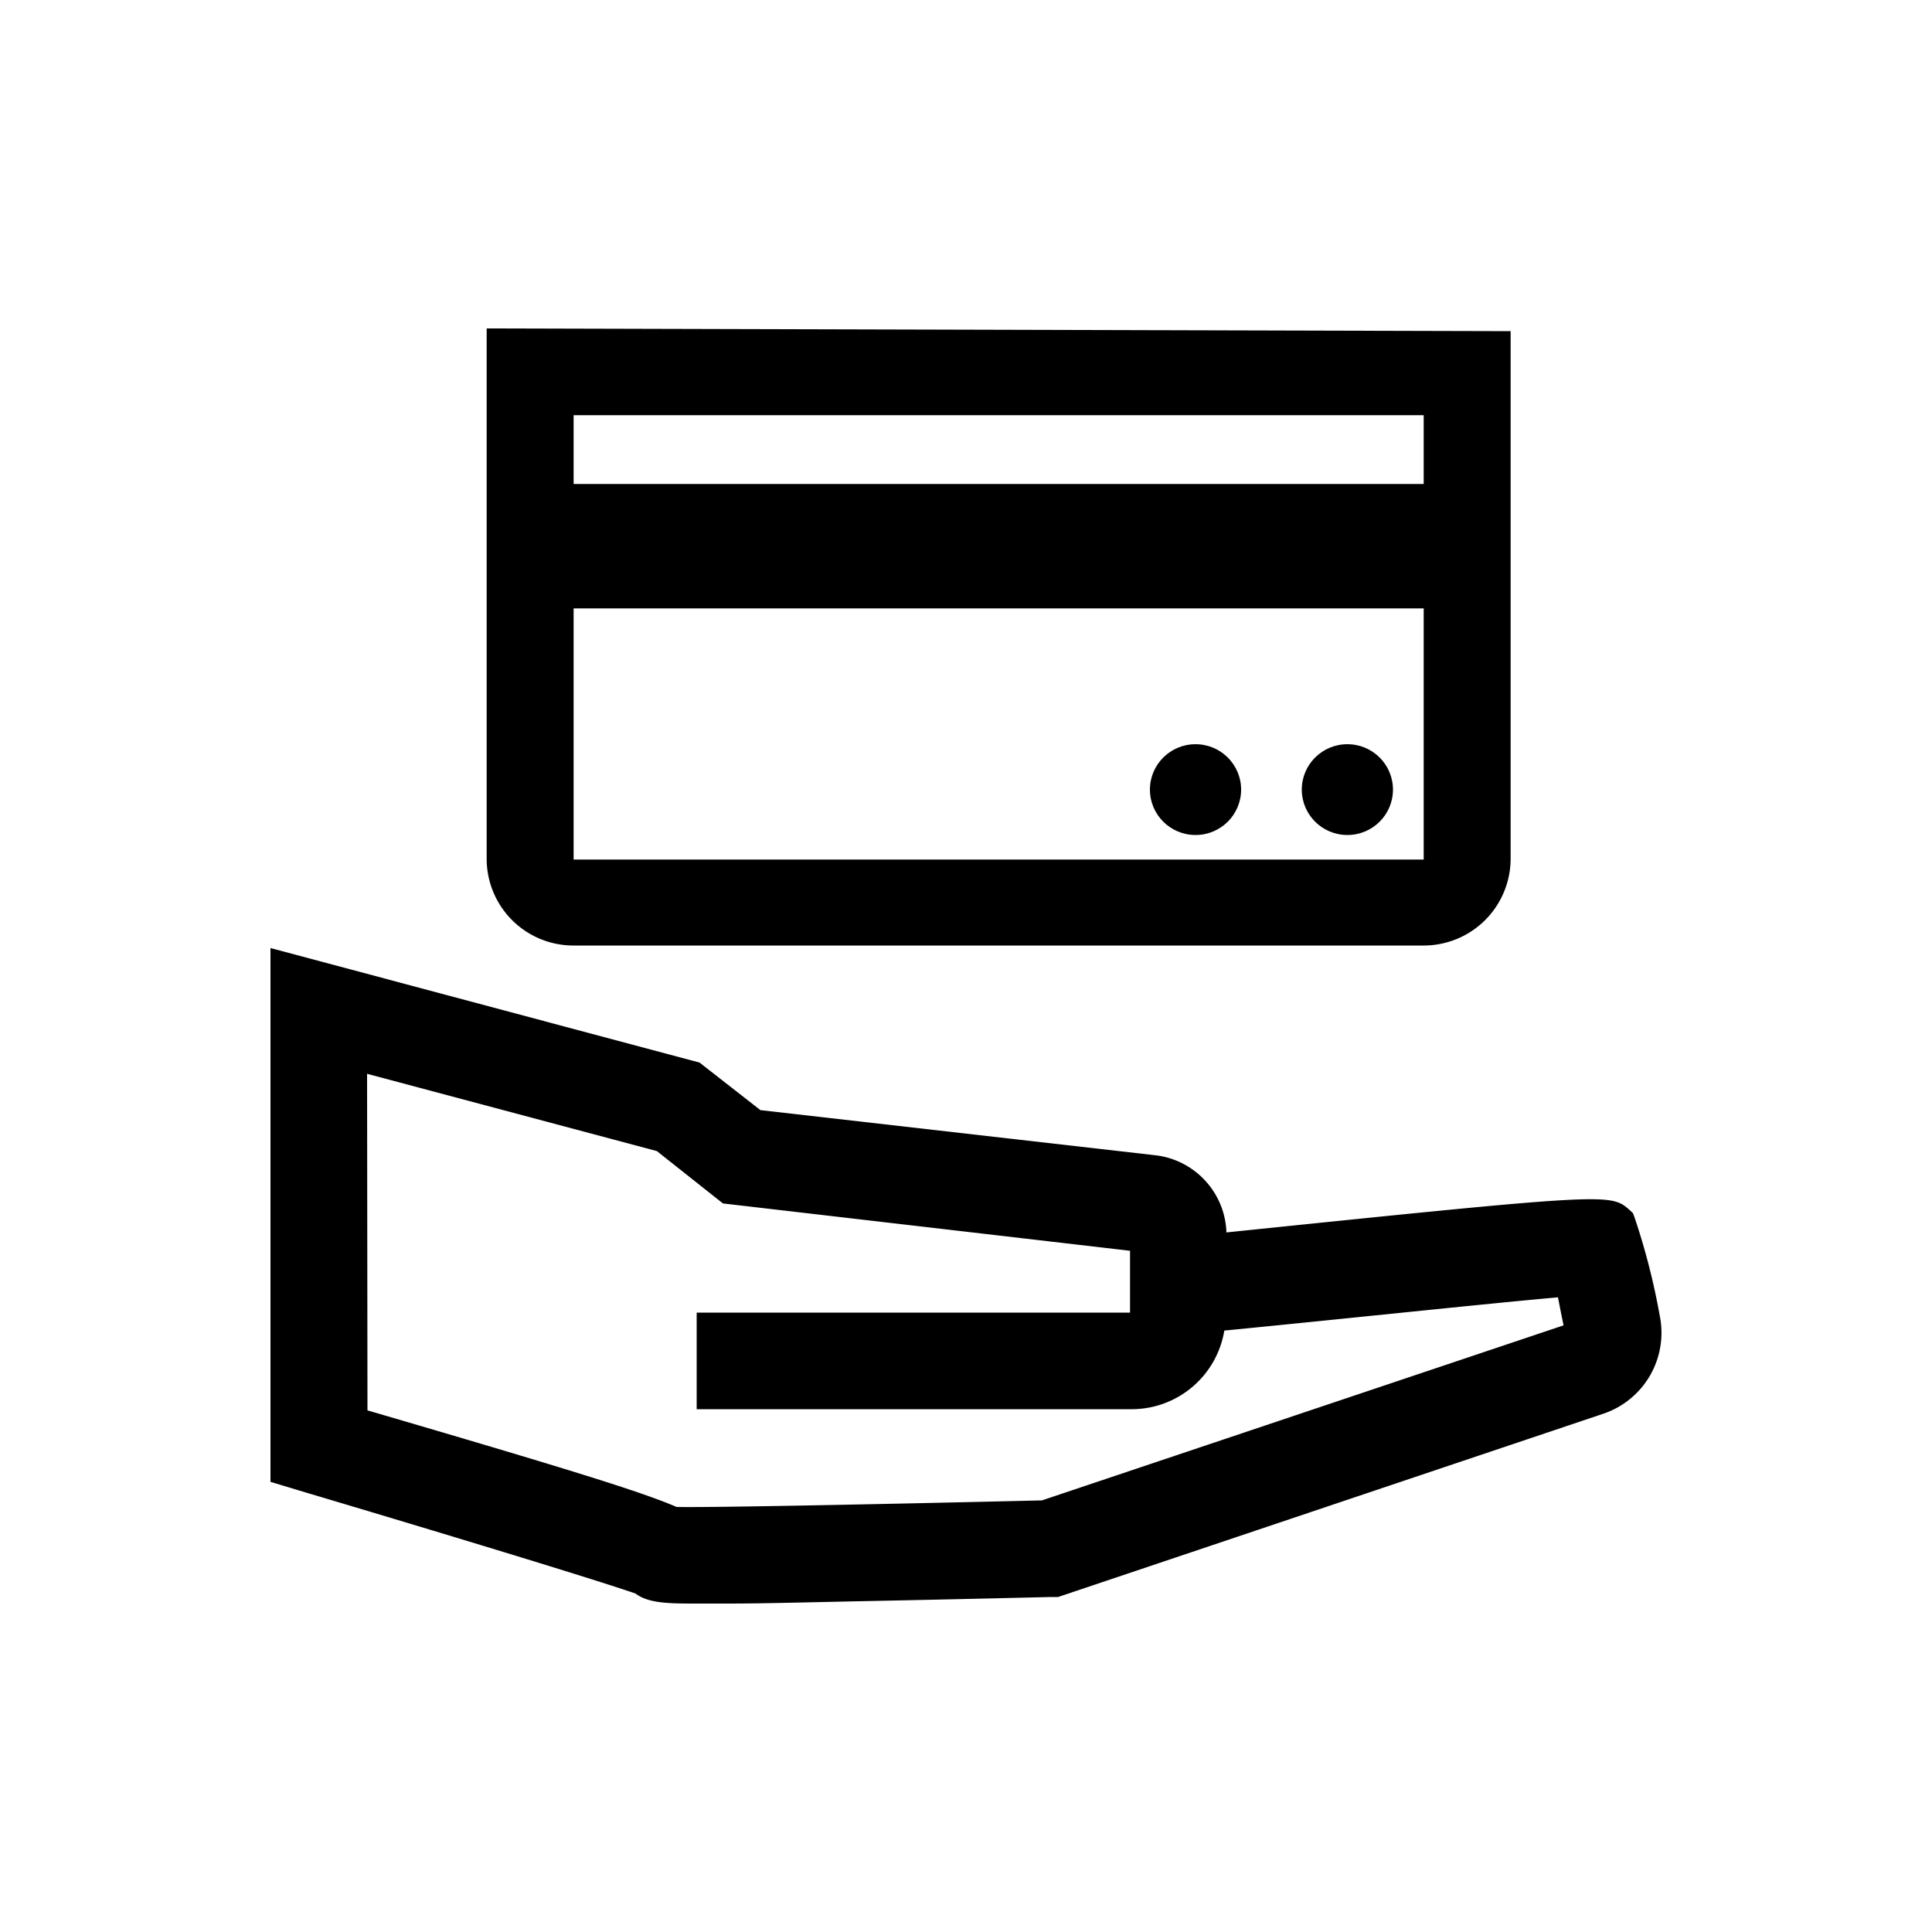 <svg xmlns="http://www.w3.org/2000/svg" viewBox="0 0 100 100"><g id="Outline"><path d="M25.19,17V44.45a4.49,4.49,0,0,0,4.5,4.49h44a4.5,4.5,0,0,0,4.5-4.49V17.14Zm48.5,4.49v3.56h-44V21.49Zm-44,23v-13h44v13Z"/><ellipse cx="61.88" cy="40.87" rx="2.36" ry="2.35"/><ellipse cx="69.74" cy="40.87" rx="2.36" ry="2.35"/><path d="M85.91,68.11A35.52,35.52,0,0,0,84.6,63l-.08-.21-.17-.16c-1-.87-1-.89-20.87,1.16a4.16,4.16,0,0,0-3.73-4L39.36,57.46,36.21,55,14,49.07V76.7l1.79.54c5.58,1.66,14.61,4.38,17.1,5.24.64.48,1.59.52,3,.52h1.76c1.86,0,4.35-.07,6.83-.12,5-.1,9.92-.22,9.92-.22h.37L83,73.17A4.42,4.42,0,0,0,85.91,68.11ZM19,55.58l15,4,3.42,2.71,21.07,2.45v3.2H36.06v5H58.61a4.86,4.86,0,0,0,4.76-4.07c5.95-.58,13.63-1.4,17.27-1.72.08.41.17.88.29,1.45l-27,9.06c-6.72.16-17,.38-18.91.34-1.85-.8-5.75-2-16-5Z"/></g></svg>